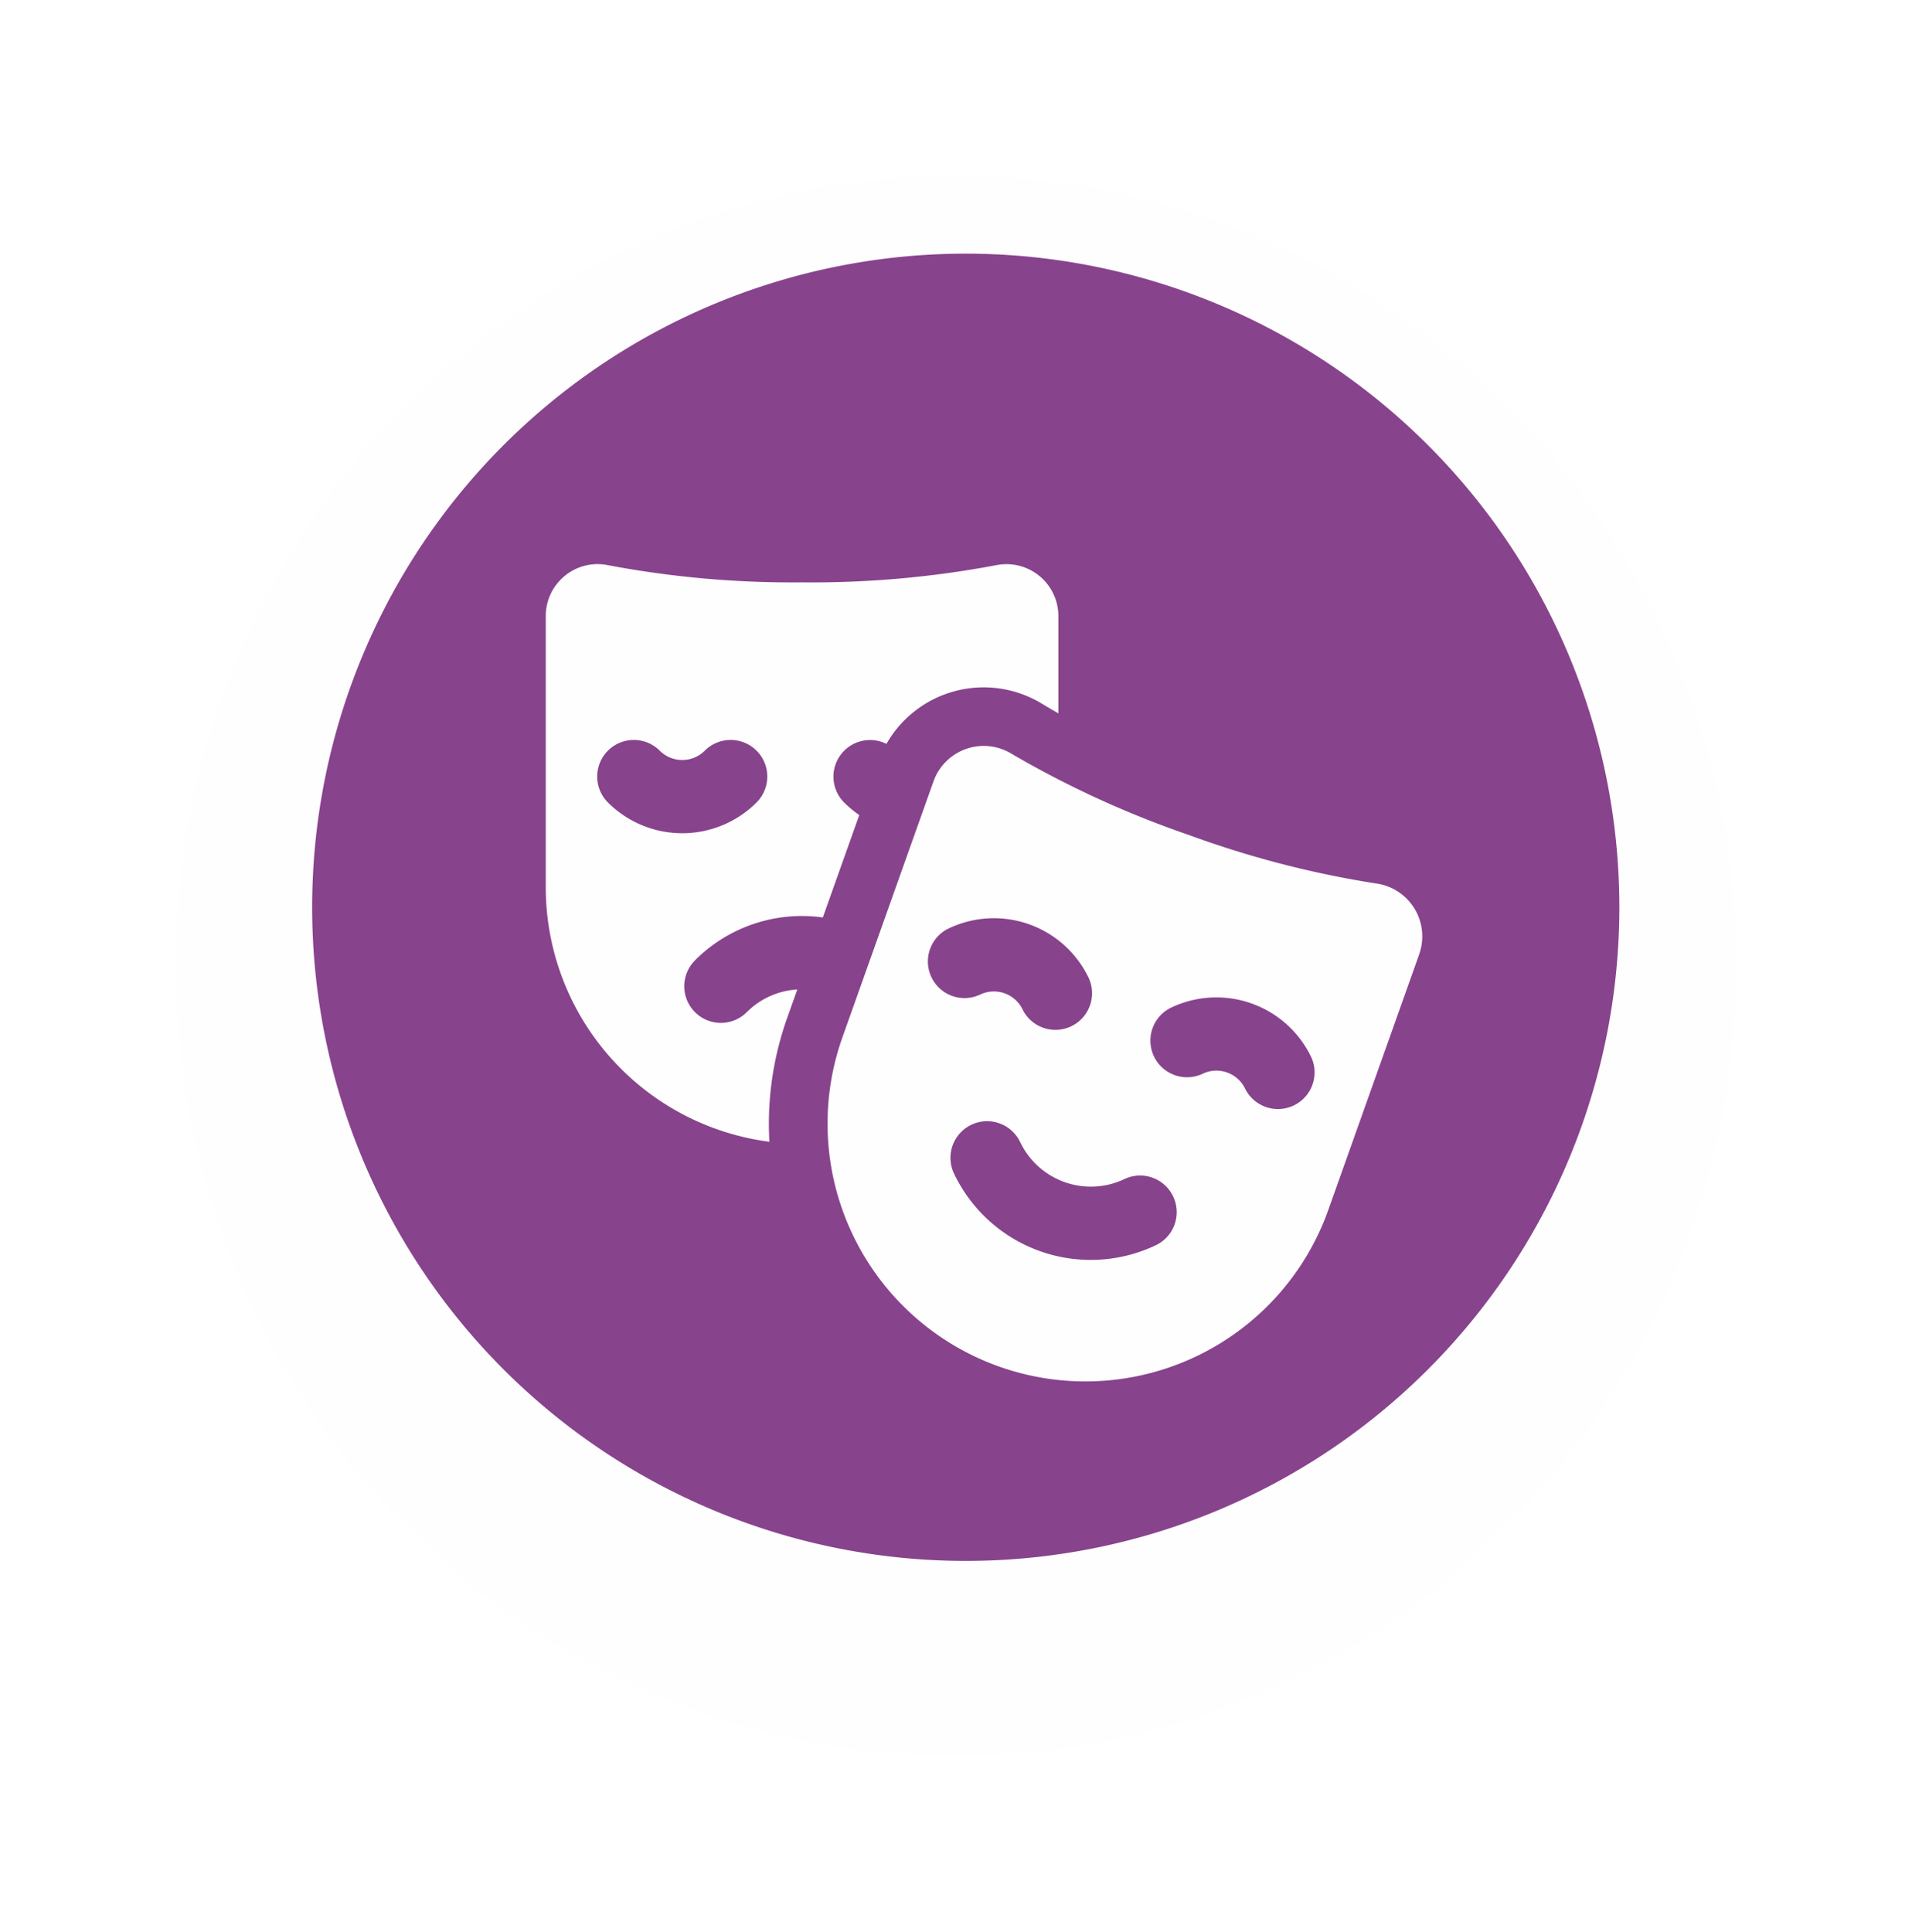 <svg xmlns="http://www.w3.org/2000/svg" xmlns:xlink="http://www.w3.org/1999/xlink" width="98" height="99" viewBox="0 0 98 99">
  <defs>
    <filter id="Ellipse_46" x="0" y="0" width="98" height="99" filterUnits="userSpaceOnUse">
      <feOffset dy="3" input="SourceAlpha"/>
      <feGaussianBlur stdDeviation="3" result="blur"/>
      <feFlood flood-opacity="0.161"/>
      <feComposite operator="in" in2="blur"/>
      <feComposite in="SourceGraphic"/>
    </filter>
    <clipPath id="clip-path">
      <rect id="Rectangle_250" data-name="Rectangle 250" width="67" height="67" fill="none"/>
    </clipPath>
  </defs>
  <g id="Theatre" transform="translate(9 -383)">
    <g transform="matrix(1, 0, 0, 1, -9, 383)" filter="url(#Ellipse_46)">
      <ellipse id="Ellipse_46-2" data-name="Ellipse 46" cx="40" cy="40.5" rx="40" ry="40.5" transform="translate(9 6)" fill="#fefefe"/>
    </g>
    <g id="Group_296" data-name="Group 296" transform="translate(7 396)">
      <g id="Group_295" data-name="Group 295" clip-path="url(#clip-path)">
        <path id="Path_210" data-name="Path 210" d="M120.29,132.642a1.876,1.876,0,0,1,.891-2.5,5.387,5.387,0,0,1,7.178,2.554,1.878,1.878,0,0,1-3.392,1.611,1.633,1.633,0,0,0-2.176-.775,1.876,1.876,0,0,1-2.5-.888" transform="translate(-88.55 -95.56)" fill="#88438d"/>
        <path id="Path_211" data-name="Path 211" d="M135.926,173.075a1.876,1.876,0,0,1-.891,2.5,7.764,7.764,0,0,1-10.344-3.678,1.878,1.878,0,0,1,3.392-1.613,4.014,4.014,0,0,0,5.342,1.9,1.875,1.875,0,0,1,2.5.888" transform="translate(-91.795 -124.753)" fill="#88438d"/>
        <path id="Path_212" data-name="Path 212" d="M171.769,148.146a1.878,1.878,0,0,1-3.392,1.611,1.634,1.634,0,0,0-2.176-.775,1.877,1.877,0,1,1-1.611-3.392,5.393,5.393,0,0,1,7.178,2.557" transform="translate(-120.554 -106.952)" fill="#88438d"/>
        <path id="Path_213" data-name="Path 213" d="M33.5,0A33.5,33.5,0,1,0,67,33.5,33.5,33.5,0,0,0,33.5,0M19.622,36.222a1.876,1.876,0,1,0,2.654,2.654,4,4,0,0,1,2.591-1.164l-.512,1.437a16.181,16.181,0,0,0-.92,6.369A13.159,13.159,0,0,1,11.973,32.486V18.573a2.662,2.662,0,0,1,2.654-2.662,2.582,2.582,0,0,1,.549.058,50.876,50.876,0,0,0,9.937.878,50.867,50.867,0,0,0,9.934-.878,2.662,2.662,0,0,1,3.2,2.6V23.56c-.292-.166-.57-.328-.838-.491a5.737,5.737,0,0,0-7.974,2.057,1.877,1.877,0,0,0-2.173,3,5.509,5.509,0,0,0,.78.646l-1.868,5.25a7.747,7.747,0,0,0-6.555,2.2m37.123-.313L52.081,49.015a13.213,13.213,0,1,1-24.9-8.857l4.664-13.106a2.733,2.733,0,0,1,4-1.421A50.489,50.489,0,0,0,44.9,29.782a50.659,50.659,0,0,0,9.64,2.5,2.735,2.735,0,0,1,2.2,3.626M20.124,25.473a1.632,1.632,0,0,1-2.31,0,1.877,1.877,0,0,0-2.654,2.656,5.389,5.389,0,0,0,7.617,0,1.877,1.877,0,0,0-2.654-2.656" fill="#88438d"/>
      </g>
    </g>
  </g>
</svg>
